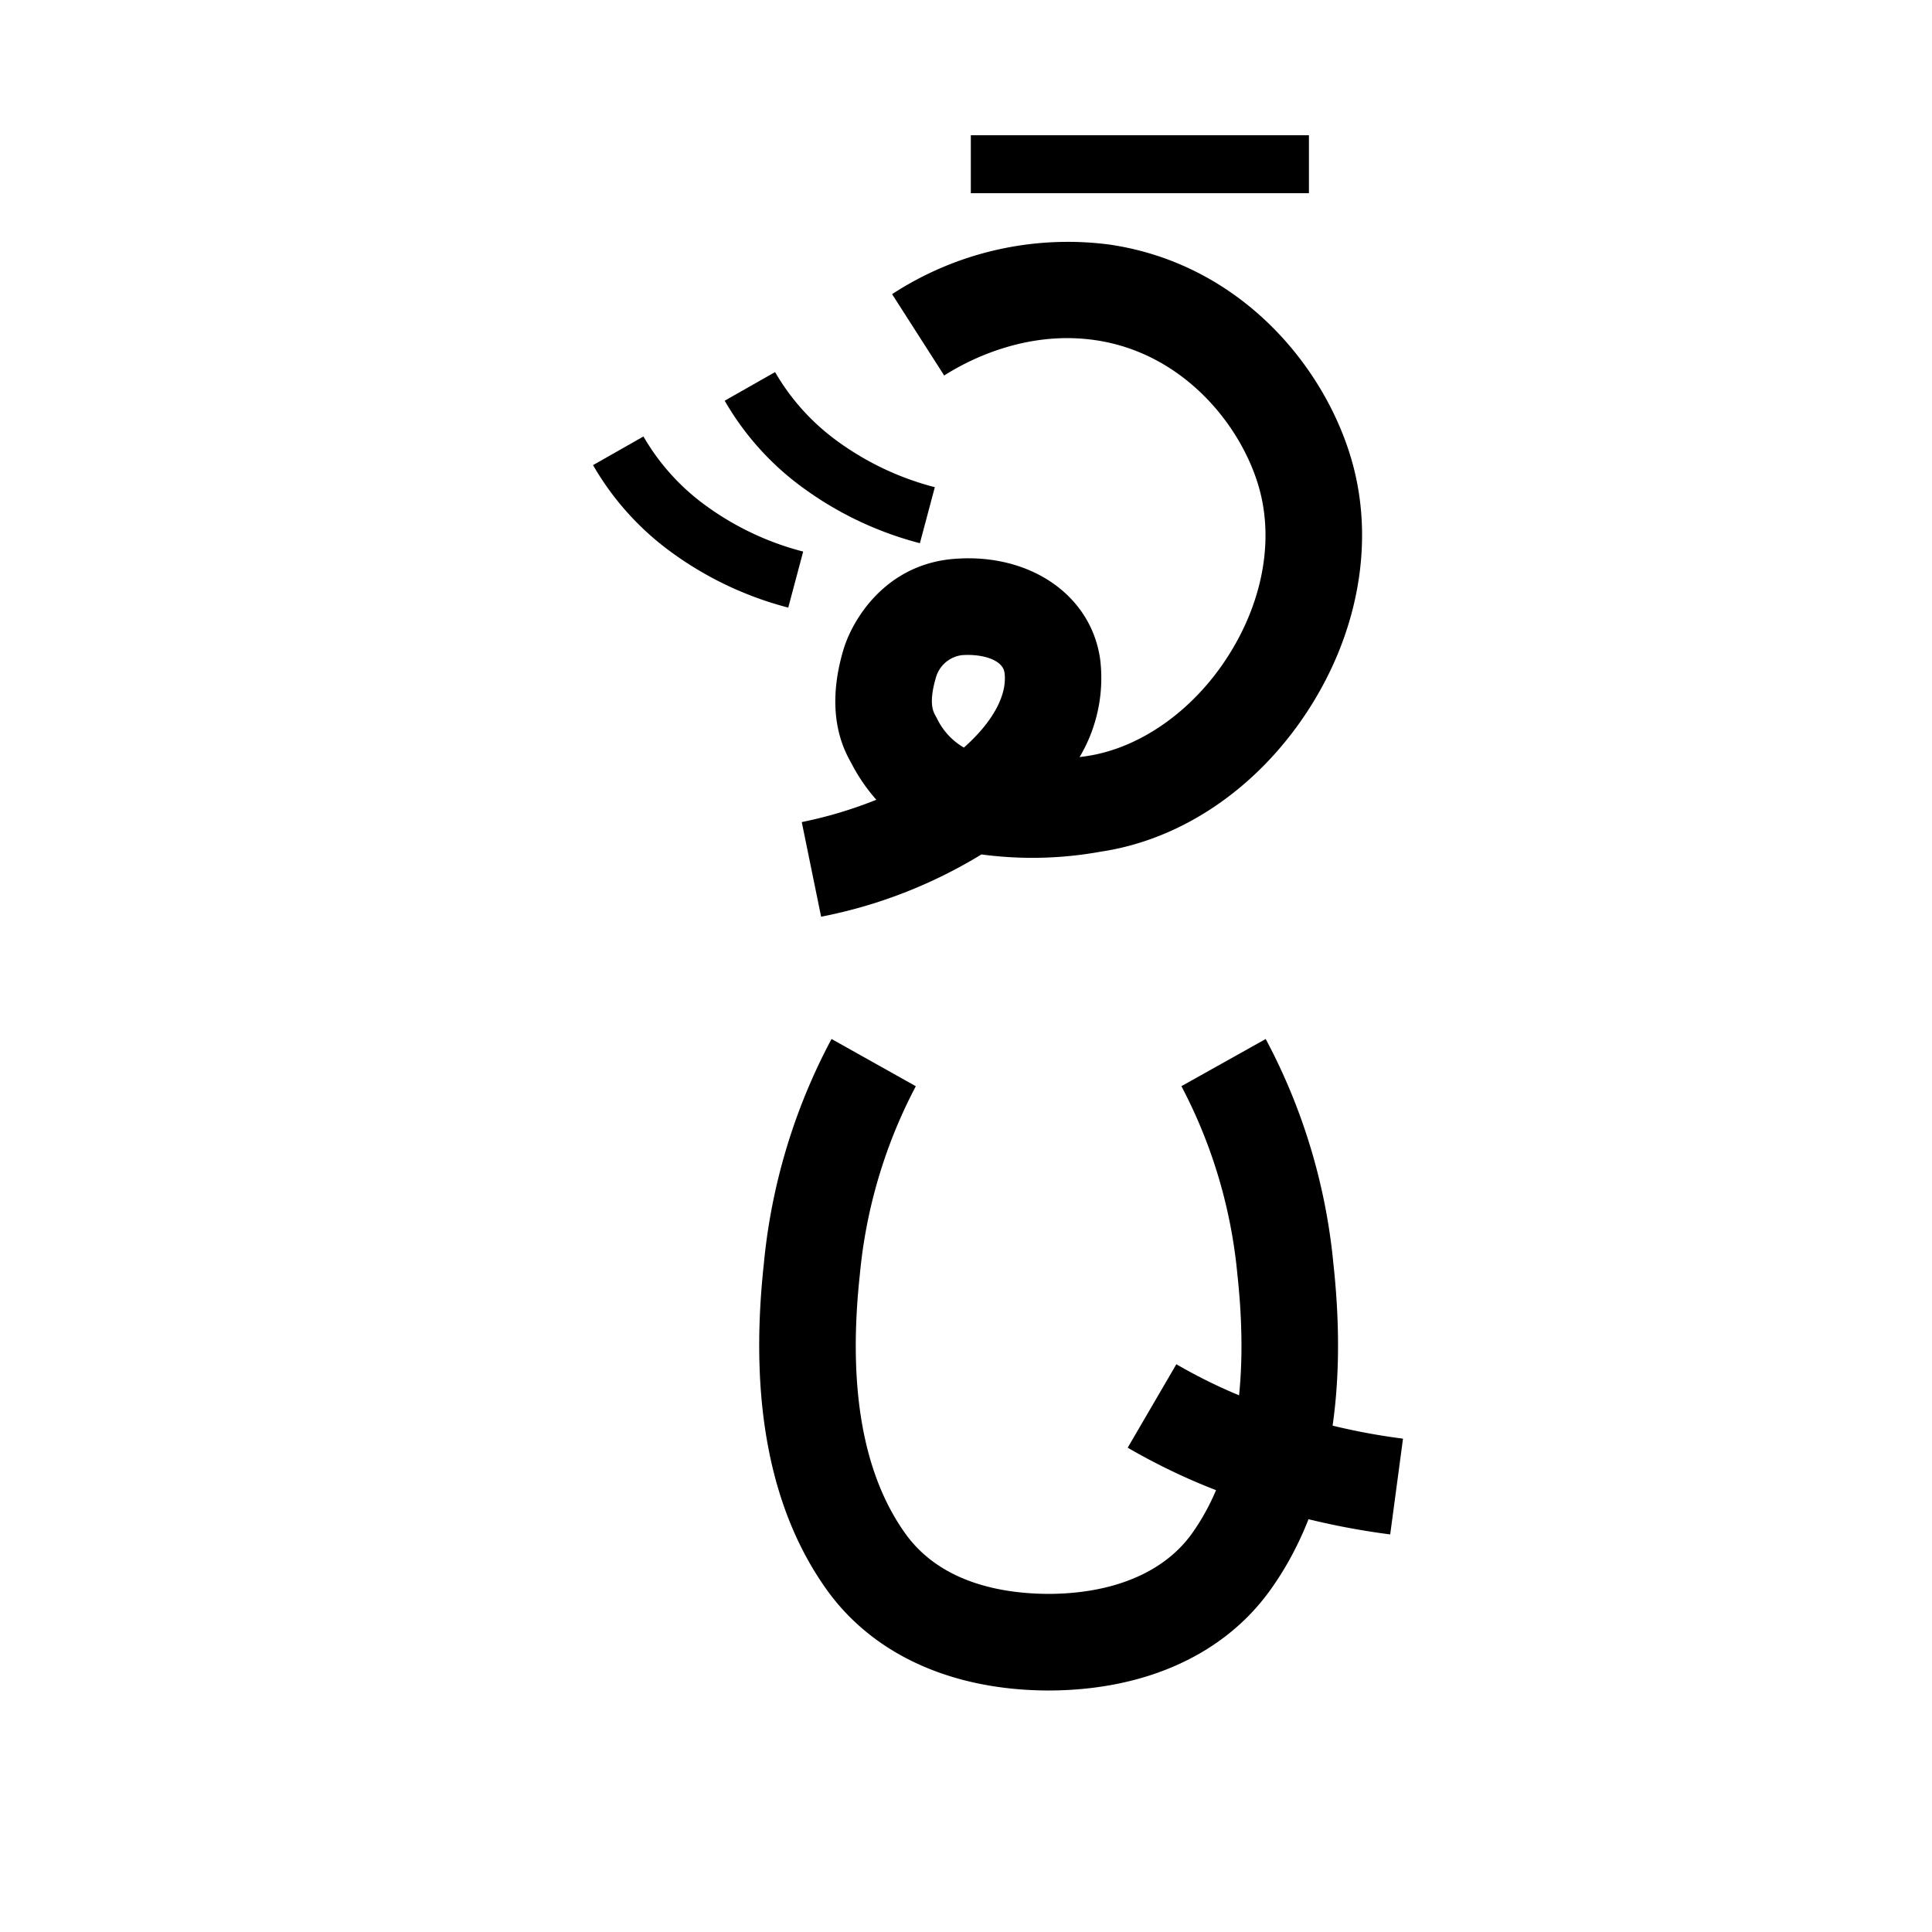 <svg xmlns="http://www.w3.org/2000/svg" viewBox="0 0 200 200" id="ce!j" data-name="ce!j"><title>ce!j</title><path d="M108.642,175h-.18c-9.969-.044-18.087-3.741-22.872-10.422-5.865-8.192-8.059-19.536-6.521-33.717a61.735,61.735,0,0,1,7.012-23.306l8.724,4.889a52.204,52.204,0,0,0-5.794,19.496c-1.265,11.661.32,20.684,4.71,26.816,3.672,5.127,10.073,6.229,14.831,6.243,6.7-.02,11.965-2.234,14.832-6.242,4.391-6.137,5.976-15.16,4.711-26.818a52.281,52.281,0,0,0-5.796-19.498l8.727-4.883a61.833,61.833,0,0,1,7.011,23.302c1.538,14.176-.655,25.52-6.52,33.716-4.78,6.682-12.899,10.38-22.874,10.424Z"/><path d="M143.913,158.843a77.299,77.299,0,0,1-19.337-5.104,65.037,65.037,0,0,1-7.837-3.874l5.037-8.639a54.899,54.899,0,0,0,6.629,3.274,67.214,67.214,0,0,0,16.834,4.43Z"/><rect x="100.5" y="14" width="35" height="6"/><path d="M85.002,94.898l-2.004-9.797a44.211,44.211,0,0,0,7.722-2.311A18.195,18.195,0,0,1,88.129,79c-.709-1.265-2.784-4.973-.861-11.599.936-3.282,4.432-9.018,11.56-9.551,7.848-.602,14.186,3.811,15.07,10.476a16.021,16.021,0,0,1-2.14,10.05c.241-.033.487-.068.736-.105,5.45-.813,10.852-4.576,14.452-10.064,3.671-5.597,4.93-11.968,3.454-17.481-1.75-6.536-7.821-14.179-17.019-15.514-7.303-1.065-13.369,2.207-15.639,3.661L92.35,30.45a33.291,33.291,0,0,1,22.47-5.137c13.75,1.996,22.585,12.902,25.241,22.825,2.212,8.262.479,17.576-4.753,25.552-5.215,7.95-12.991,13.224-21.335,14.47a39.618,39.618,0,0,1-12.375.291A50.216,50.216,0,0,1,85.002,94.898Zm15.195-27.1c-.207,0-.413.008-.618.023a3.217,3.217,0,0,0-2.71,2.376c-.753,2.598-.254,3.49-.041,3.871.073.131.136.245.186.342a6.934,6.934,0,0,0,2.769,2.979c2.977-2.636,4.51-5.441,4.203-7.748C103.82,68.398,102.012,67.798,100.197,67.798Z"/><path d="M95.227,56.232A35.709,35.709,0,0,1,83.084,50.467,29.078,29.078,0,0,1,75.02,41.482l5.217-2.965A23.114,23.114,0,0,0,86.657,45.648a29.752,29.752,0,0,0,10.116,4.787Z"/><path d="M81.599,62.899a35.717,35.717,0,0,1-12.144-5.765,29.066,29.066,0,0,1-8.063-8.986l5.217-2.964a23.107,23.107,0,0,0,6.42,7.13,29.72,29.72,0,0,0,10.116,4.786Z"/></svg>